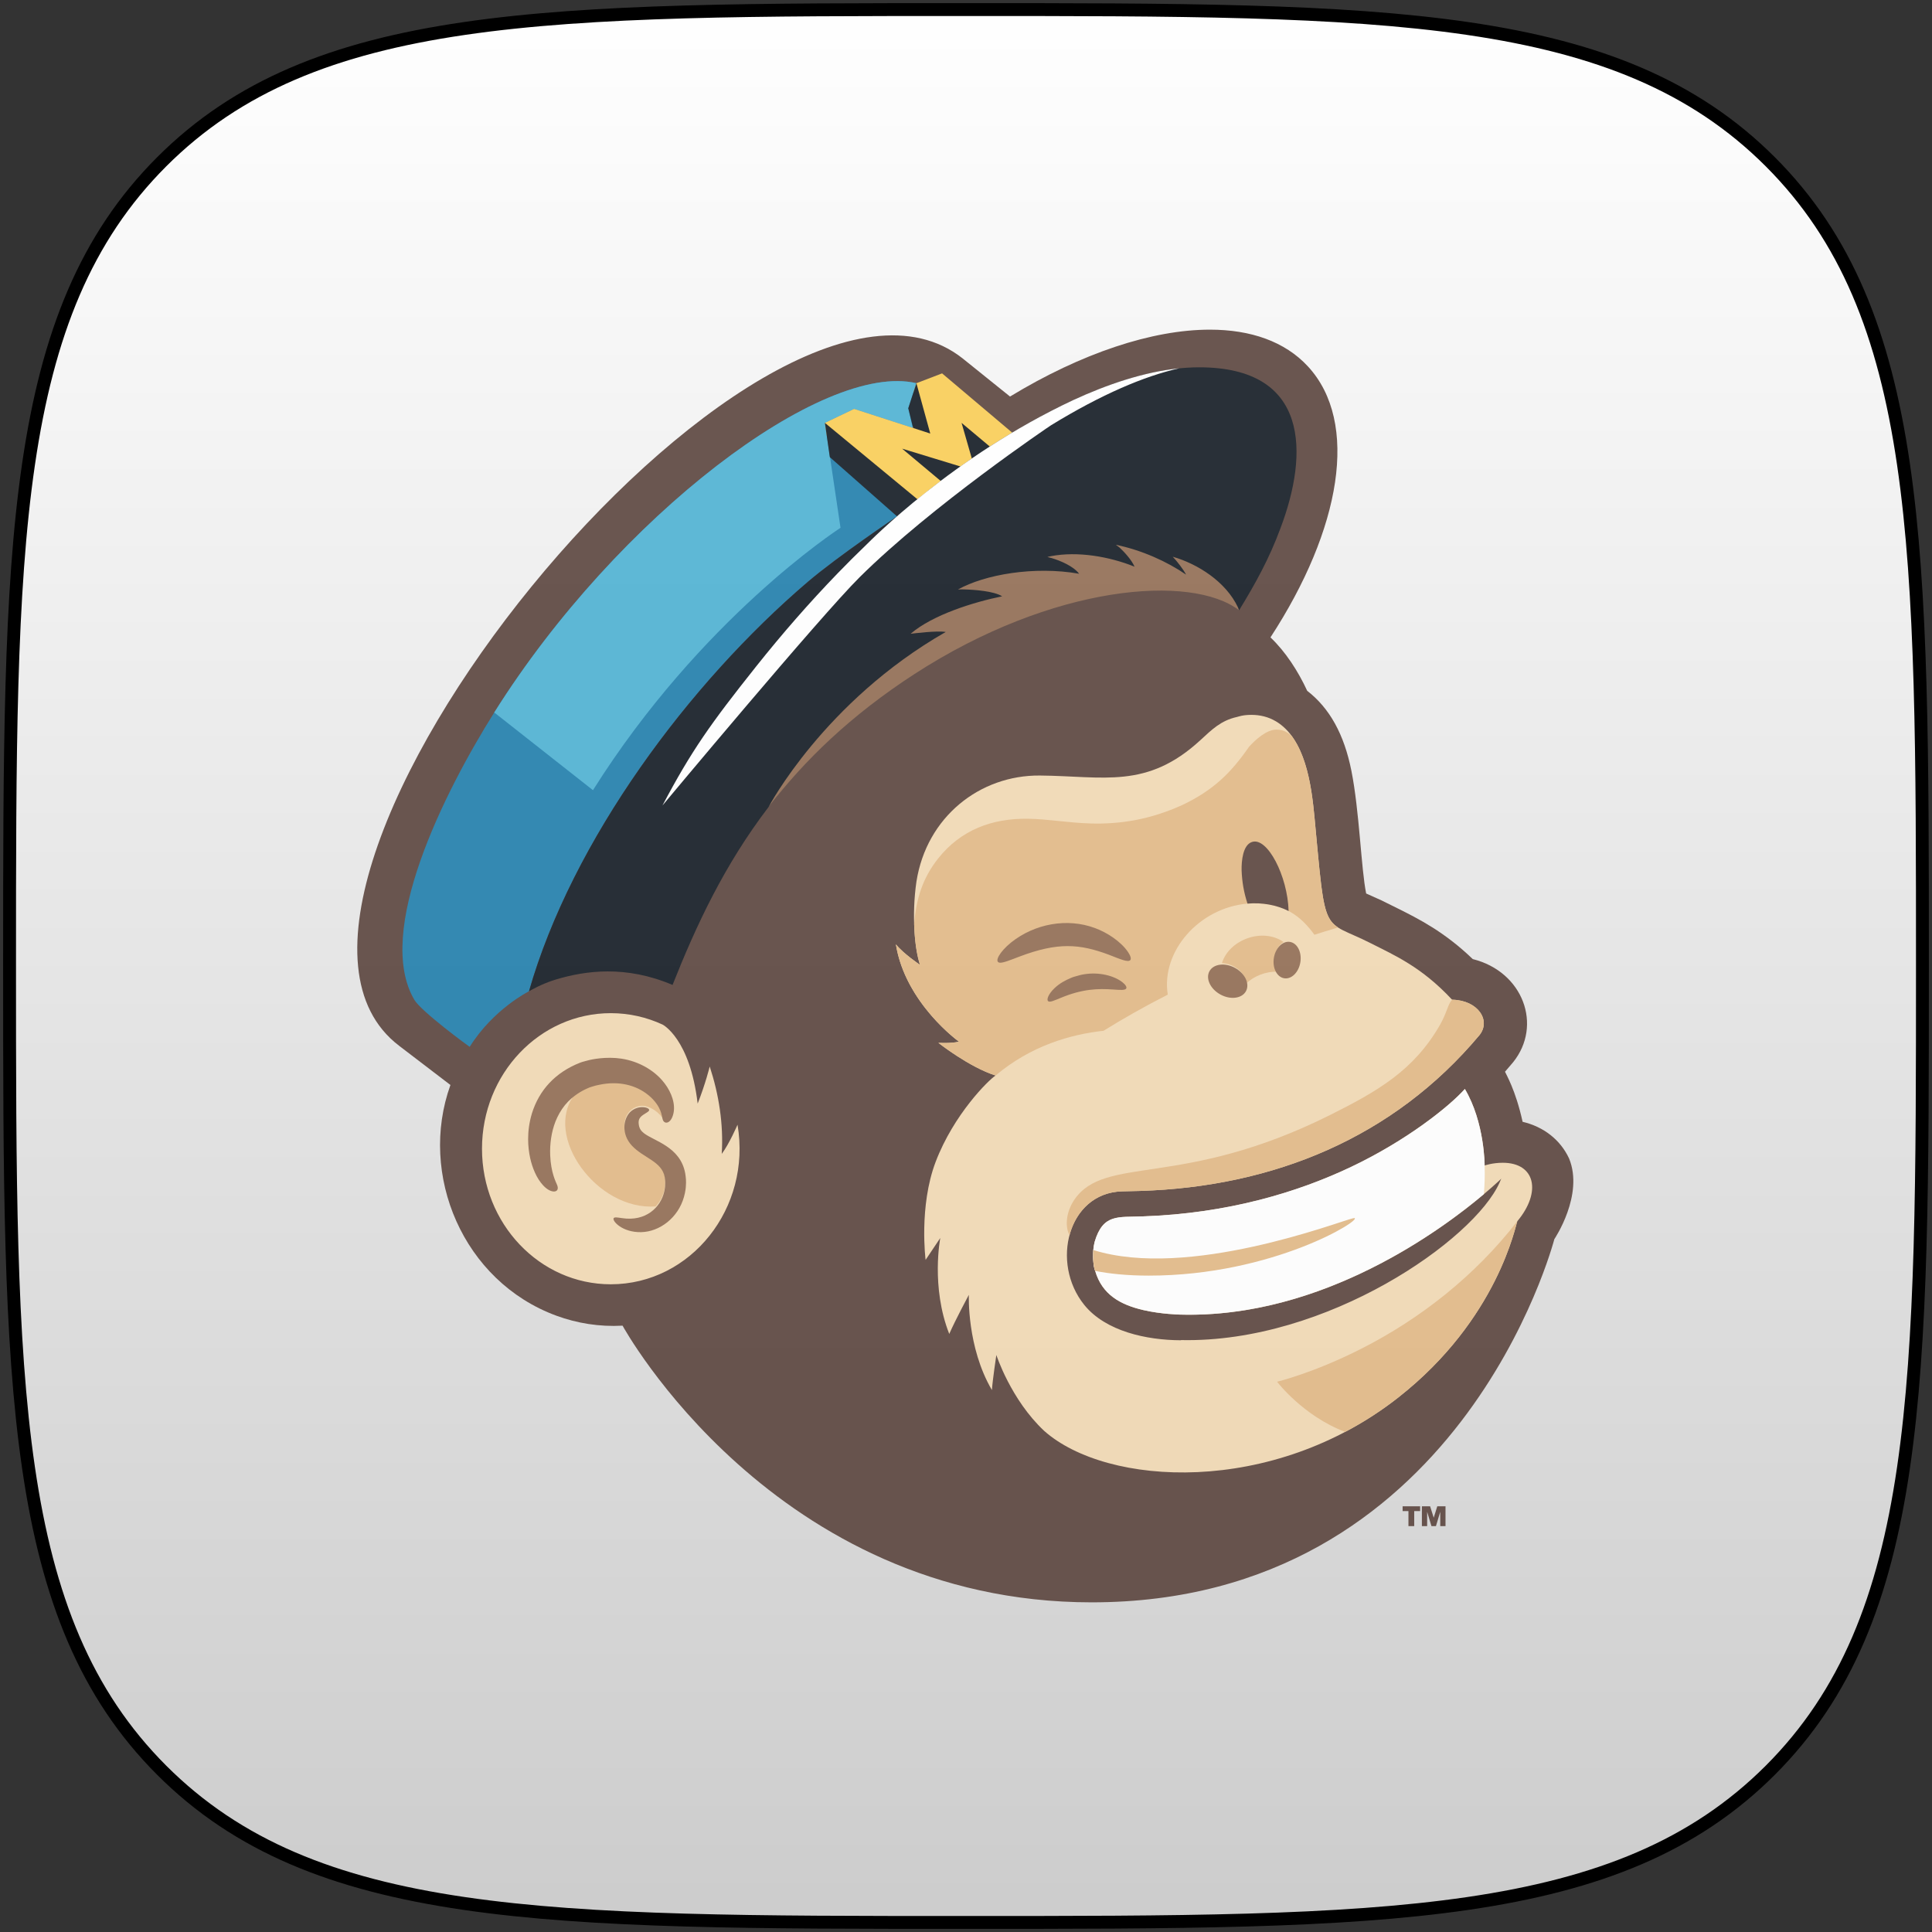 <?xml version="1.0" encoding="UTF-8"?>
<svg width="606px" height="606px" viewBox="0 0 606 606" version="1.1" xmlns="http://www.w3.org/2000/svg" xmlns:xlink="http://www.w3.org/1999/xlink">
    <rect x="0" y="0" width="606" height="606" fill="#333333" stroke="none"/>
    <!-- Generator: Sketch 40.2 (33826) - http://www.bohemiancoding.com/sketch -->
    <title>mailchimp</title>
    <desc>Created with Sketch.</desc>
    <defs>
        <linearGradient x1="50%" y1="0%" x2="50%" y2="100%" id="linearGradient-1">
            <stop stop-color="#FFFFFF" stop-opacity="0.2" offset="0%"></stop>
            <stop stop-color="#000000" stop-opacity="0.2" offset="100%"></stop>
        </linearGradient>
        <path d="M552.269,552.269 C600,504.538 600,431.458 600,300 C600,168.542 600,95.462 552.269,47.731 C504.538,0 431.458,0 300,0 C168.542,0 95.462,0 47.731,47.731 C0,95.462 0,168.542 0,300 C0,431.458 0,504.538 47.731,552.269 C95.462,600 168.542,600 300,600 C431.458,600 504.538,600 552.269,552.269 Z" id="path-2"></path>
    </defs>
    <g id="Page-1" stroke="none" stroke-width="1" fill="none" fill-rule="evenodd">
        <g id="mailchimp" transform="translate(3, 3)">
            <g id="Squircle2-Copy-6">
                <g id="Shape">
                    <use fill="#FFFFFF" xlink:href="#path-2"></use>
                    <use stroke="#000000" stroke-width="4.04" fill="url(#linearGradient-1)" xlink:href="#path-2"></use>
                </g>
            </g>
            <g id="mc_freddie_color_web" opacity="0.9" transform="translate(109, 100)">
                <path d="M375.55,285.663 C375.239,286.681 345.853,399.632 230.393,399.598 C130.585,399.568 83.278,312.814 83.278,312.814 C76.004,313.22 68.985,312.065 62.511,309.687 C33.229,298.929 19.179,265.428 29.283,237.323 L13.189,225.024 C-49.154,177.533 127.451,-39.788 189.901,9.388 C190.217,9.636 204.809,21.381 204.809,21.381 C227.232,7.764 249.439,0.403 267.49,0.402 C280.309,0.401 291.031,4.112 298.251,11.93 C314.46,29.481 308.635,62.995 286.501,96.926 C291.262,101.445 295.207,107.588 298.023,113.686 C305.06,119.115 309.621,127.369 311.887,138.769 C314.41,151.444 314.933,169.5 316.517,177.259 C322.486,179.953 319.943,178.705 326.307,181.885 C332.943,185.201 341.023,189.239 349.953,197.832 C365.825,201.808 371.886,218.684 362.599,230.201 C362.349,230.51 361.228,231.839 360.067,233.161 C360.344,233.892 363.388,238.824 365.586,248.866 C372.163,250.419 377.402,254.469 380.152,260.341 C384.907,271.835 375.55,285.663 375.55,285.663 L375.55,285.663 Z M329.78,370.966 L329.78,375.694 L331.59,375.694 L331.59,370.966 L333.442,370.966 L333.442,369.474 L327.952,369.474 L327.952,370.966 L329.78,370.966 L329.78,370.966 Z M333.996,369.474 L333.996,375.694 L335.647,375.694 L335.647,371.203 L336.996,375.694 L338.405,375.694 L339.754,371.191 L339.754,375.694 L341.405,375.694 L341.405,369.474 L338.823,369.474 L337.708,373.053 L336.576,369.474 L333.996,369.474 L333.996,369.474 Z" id="Fill-1" fill="#5B453E"></path>
                <path d="M106.831,243.161 L106.831,243.161 C109.346,236.77 110.613,231.524 110.613,231.524 C113.492,240.324 114.964,249.579 114.386,258.935 C116.773,255.76 119.335,249.78 119.335,249.78 C123.774,275.913 104.702,299.836 79.577,299.836 C57.269,299.836 39.186,280.798 39.186,257.315 C39.186,233.83 57.269,214.793 79.577,214.793 C85.359,214.793 90.858,216.072 95.832,218.377 C95.832,218.376 104.417,222.705 106.831,243.161 L106.831,243.161 Z M326.624,335.316 C357.936,310.714 363.406,281.084 363.928,280.063 C371.633,270.822 369.538,261.718 359.36,261.717 C356.121,261.717 353.675,262.572 353.675,262.572 C353.675,262.572 353.712,249.087 347.475,238.585 C342.666,243.993 329.319,254.705 311.807,263.02 C295.384,270.817 273.47,277.645 246.313,278.549 L246.313,278.549 C238.709,278.879 234.005,277.642 231.356,286.507 C230.511,289.638 230.876,294.291 231.513,295.636 C233.655,302.979 239.251,306.215 246.618,307.929 C252.204,309.23 258.137,309.352 258.137,309.352 C313.213,310.896 357.439,267.941 357.967,267.585 C358.479,267.166 358.902,266.669 358.902,266.669 C358.902,266.669 358.416,267.808 358.358,267.937 C350.403,285.827 304.345,318.268 258.499,317.339 L258.349,317.392 C247.716,317.352 234.798,314.615 228.083,306.287 C217.457,293.111 222.971,271.202 239.906,270.689 C239.927,270.689 243.821,270.599 245.554,270.555 C287.485,269.266 325.109,253.861 352.048,221.691 C355.752,217.089 351.614,210.768 343.586,210.576 C343.516,210.574 343.448,210.543 343.4,210.492 C333.881,200.301 325.515,196.7 318.07,192.917 C302.464,184.967 303.933,191.834 300.303,153.273 C299.321,142.877 297.352,128.699 288.219,123.263 C285.825,121.838 283.209,121.227 280.492,121.227 C277.808,121.227 276.499,121.775 275.972,121.892 C270.97,123 268.125,125.836 264.562,129.122 C247.723,144.649 234.265,140.434 214.176,140.257 C195.31,140.091 178.653,153.252 175.466,173.463 L175.461,173.474 C173.912,184.054 174.915,194.803 176.572,199.635 C176.572,199.635 171.452,196.228 169.012,193.213 C171.965,211.676 188.81,223.743 188.81,223.743 C186.156,224.353 182.34,224.1 182.34,224.1 C182.356,224.114 191.954,231.705 200.285,234.354 C198.115,235.704 187.134,246.54 181.471,261.457 C176.172,275.417 178.33,292.176 178.33,292.176 L182.933,285.315 C182.933,285.315 179.927,300.606 185.745,315.413 C187.675,311.008 191.893,303.145 191.893,303.145 C191.893,303.145 191.224,319.566 199.129,333.011 C199.332,329.908 200.519,322.008 200.519,322.008 C200.519,322.008 205.055,336.026 215.534,345.828 C235.151,363.237 287.092,366.381 326.624,335.316 L326.624,335.316 Z" id="Fill-2" fill="#F2D9B4"></path>
                <path d="M35.33,225.359 C35.17,225.316 20.131,214.279 17.991,210.644 C5.337,189.291 27.352,145.429 43.019,120.498 C81.735,58.882 146.177,10.255 175.446,17.199 L205.503,32.714 C193.832,39.579 182.545,48.011 175.784,53.619 L169.388,58.983 C169.388,58.983 150.71,71.558 141.421,79.485 C104.184,111.259 67.519,160.449 53.922,207.93 C53.922,207.929 42.75,213.475 35.33,225.359" id="Fill-3" fill="#207EAC"></path>
                <path d="M175.447,17.198 L175.447,17.198 C146.177,10.254 81.736,58.88 43.02,120.497 C43.008,120.515 42.997,120.533 42.986,120.551 L43.142,120.568 L73.992,144.855 C107.865,91.087 150.437,63.363 151.638,62.548 L146.746,29.639 L155.909,25.252 L174.299,31.207 L172.892,25.064 L175.447,17.198" id="Fill-4" fill="#4EB1D3"></path>
                <path d="M205.503,32.713 L175.784,53.618 L173.704,55.245 L147.35,33.712 L146.745,29.64 L155.908,25.253 C156.378,25.405 173.572,30.973 174.297,31.208 L174.604,19.791 L175.446,17.199 L183.496,14.115 C183.507,14.123 205.473,32.687 205.503,32.713" id="Fill-5" fill="#FACD55"></path>
                <path d="M264.151,12.212 C244.496,12.212 222.43,22.549 205.503,32.713 C203.129,34.11 200.773,35.572 198.465,37.062 L189.608,29.638 L192.825,40.818 C191.609,41.653 190.422,42.486 189.259,43.314 L170.959,37.726 L183.068,47.862 C180.303,49.958 177.833,51.919 175.784,53.618 L146.745,29.64 L148.283,40.386 L169.388,58.982 C169.388,58.982 150.711,71.556 141.422,79.484 C104.184,111.258 67.52,160.448 53.923,207.929 L54.696,207.495 C54.801,207.436 54.907,207.388 55.012,207.331 C55.39,207.127 55.767,206.933 56.145,206.742 C56.388,206.62 56.629,206.497 56.872,206.381 C57.261,206.194 57.651,206.02 58.04,205.848 C58.269,205.747 58.5,205.64 58.73,205.545 C59.152,205.368 59.573,205.207 59.994,205.048 C60.189,204.974 60.384,204.893 60.579,204.824 C61.193,204.604 61.804,204.401 62.414,204.219 C71.659,201.461 84.235,199.688 98.957,205.94 C106.35,187.292 115.183,168.32 129.103,150.09 C140.39,135.308 151.238,122.112 164.261,114.855 C188.916,91.693 255.37,67.133 276.66,88.422 C281.694,80.187 286.063,72.391 289.662,62.619 C298.545,39.118 298.707,12.212 264.151,12.212" id="Fill-6" fill="#131B23"></path>
                <polyline id="Fill-7" fill="#131B23" points="179.792 32.986 175.447 17.198 172.891 25.064 174.421 31.246 179.792 32.986"></polyline>
                <path d="M353.675,262.556 C353.675,262.556 353.713,249.072 347.476,238.57 C342.667,243.978 329.32,254.69 311.808,263.004 C295.385,270.801 273.471,277.63 246.314,278.534 L246.313,278.534 C238.709,278.864 234.006,277.626 231.357,286.491 C231.15,287.255 231.016,288.111 230.94,288.986 L230.937,289.076 C230.936,289.076 230.935,289.075 230.934,289.075 C230.911,289.358 230.893,289.642 230.882,289.925 C230.855,290.736 230.863,291.449 230.895,292.072 C230.896,292.087 230.897,292.102 230.898,292.117 C230.9,292.164 230.903,292.208 230.905,292.253 C230.929,292.643 230.963,293.016 231.004,293.368 C231.005,293.384 231.008,293.404 231.009,293.42 C231.012,293.439 231.014,293.457 231.016,293.476 C231.196,294.884 231.475,295.538 231.509,295.613 C231.51,295.616 231.512,295.619 231.513,295.622 L231.547,295.739 C233.715,302.998 239.291,306.21 246.618,307.914 C252.204,309.215 258.138,309.337 258.138,309.337 C303.075,310.598 340.79,282.234 353.439,271.554 C353.655,268.561 353.783,266.426 353.675,262.556 L353.675,262.556 Z M224.581,22.515 C235.316,17.566 246.822,13.655 257.858,12.528 C246.898,14.994 233.542,20.677 217.719,30.359 C217.333,30.582 180.277,55.592 157.637,78.049 C145.299,90.287 95.756,149.698 95.795,149.647 C104.85,132.512 110.814,124.1 125.149,106.074 C133.255,95.878 141.906,85.963 150.762,76.808 C153.738,73.73 156.738,70.739 159.748,67.852 C160.896,66.75 186.786,40.24 224.581,22.515 L224.581,22.515 Z" id="Fill-8" fill="#FFFFFF"></path>
                <path d="M326.624,335.316 C321.249,339.54 315.645,343.129 309.924,346.139 C296.693,341.11 288.574,330.397 288.574,330.397 C288.574,330.397 299.917,327.715 315.08,320.004 C333.521,310.633 350.754,297.096 363.929,280.062 C363.406,281.083 357.936,310.714 326.624,335.316 L326.624,335.316 Z M290.616,192.487 C284.216,187.935 273.617,191.558 271.28,199.089 C274.984,199.276 278.913,202.078 278.67,205.663 C281.285,203.132 285.003,201.703 288.62,201.77 C286.875,198.972 287.756,194.15 290.616,192.487 L290.616,192.487 Z M223.471,284.401 C225.487,276.898 231.18,270.954 239.906,270.689 C239.927,270.689 243.821,270.599 245.554,270.555 C287.485,269.266 325.109,253.861 352.048,221.691 C355.752,217.089 351.614,210.768 343.586,210.576 C343.554,210.575 343.472,210.576 343.472,210.576 C342.114,212.011 341.871,214.633 339.625,218.552 C331.431,232.787 320.098,239.297 304.985,246.85 C258.651,269.917 234.624,259.184 224.981,273.307 C222.179,277.464 222.126,282.107 223.471,284.401 C223.471,284.402 223.471,284.401 223.471,284.401 L223.471,284.401 Z M307.307,187.655 C302.876,184.475 302.718,178.928 300.302,153.273 C299.529,145.09 298.143,134.565 293.136,127.804 C292.1,126.899 290.644,125.859 288.547,125.859 C285.384,125.719 281.808,128.997 279.78,131.237 C274.026,139.541 268.529,144.89 258.806,149.525 C248.965,153.978 239.613,155.594 229.904,155.287 C222.797,155.063 216.573,153.892 210.472,153.814 C199.168,153.638 189.37,157.302 182.229,166.318 C177.332,172.503 175.367,179.04 174.74,186.82 C174.764,187.758 174.806,188.642 174.859,189.475 C174.944,190.711 175.057,191.891 175.194,192.999 C175.692,196.942 176.403,198.988 176.403,198.988 C176.403,199.018 176.398,199.048 176.39,199.077 C176.449,199.27 176.508,199.456 176.57,199.633 C176.57,199.633 171.449,196.227 169.009,193.211 C171.472,208.603 183.586,219.55 187.549,222.766 C187.783,222.945 188.014,223.123 188.24,223.302 C188.26,223.317 188.277,223.335 188.291,223.354 C188.623,223.61 188.806,223.743 188.806,223.743 C186.154,224.352 182.337,224.099 182.337,224.099 C182.354,224.113 191.952,231.704 200.283,234.353 C211.335,225.012 223.867,221.427 234.154,220.314 C240.389,216.445 247.093,212.644 254.29,208.98 C252.111,195.407 264.147,181.739 279.295,180.426 C290.724,179.594 296.284,184.717 300.288,190.196 C302.461,189.502 304.911,188.744 307.65,187.937 C307.534,187.861 307.42,187.766 307.307,187.655 L307.307,187.655 Z M312.775,279.07 C312.66,279.073 312.54,279.098 312.349,279.141 C307.784,280.199 260.699,298.438 230.934,289.089 C230.8,290.718 230.843,294.14 231.51,295.627 C231.511,295.63 231.513,295.634 231.513,295.636 C236.016,296.539 241.715,297.116 248.329,297.116 C287.497,297.116 315.723,279.307 312.775,279.07 L312.775,279.07 Z M93.648,275.413 C93.659,275.405 93.671,275.398 93.682,275.39 C96.067,272.826 97.067,269.245 96.5,265.819 C95.62,260.89 90.034,259.893 86.341,256.066 C86.283,256.006 86.224,255.944 86.168,255.881 C86.105,255.814 86.045,255.746 85.986,255.679 C85.982,255.674 85.978,255.669 85.974,255.664 C84.314,253.754 83.736,251.581 83.872,249.642 C84.164,244.6 88.641,243.182 90.972,244.11 C90.972,244.11 93.735,244.764 95.876,247.75 C95.876,247.75 95.875,247.745 95.874,247.738 C95.549,246.753 95.616,245.161 93.941,242.789 C91.195,238.899 84.889,234.943 75.95,236.838 L75.952,236.838 C74.3,237.187 75.225,236.988 73.595,237.448 C73.34,237.52 73.109,237.59 72.907,237.675 C72.395,237.914 71.921,238.079 71.467,238.321 C71.231,238.452 69.889,239.061 68.272,240.279 C58.224,253.249 75.242,276.77 93.648,275.413 L93.648,275.413 Z" id="Fill-9" fill="#E2B986"></path>
                <path d="M241.799,195.582 C242.647,196.822 242.874,197.758 242.531,198.147 C241.848,198.946 239.408,197.868 235.803,196.463 C226.578,193.022 219.781,192.498 207.75,197.052 C204.708,198.212 202.551,199.109 201.516,198.955 C199.828,198.704 201.462,195.615 205.149,192.619 C212.569,186.7 222.759,184.863 231.467,188.103 C235.279,189.506 239.559,192.306 241.799,195.582 L241.799,195.582 Z M239.971,205.018 C237.442,203.086 232.785,201.791 227.949,202.612 C226.935,202.767 225.998,203.081 225.075,203.329 C224.737,203.412 224.414,203.532 224.099,203.664 C222.099,204.507 220.369,205.414 218.689,207.024 C216.762,208.886 216.215,210.615 216.772,211.04 C217.319,211.477 218.653,210.83 220.714,209.997 C227.618,207.126 232.505,207.05 237.16,207.375 C239.405,207.525 240.907,207.661 241.256,207.049 C241.502,206.634 241.056,205.845 239.971,205.018 L239.971,205.018 Z M91.285,240.43 L91.287,240.431 L91.289,240.433 C92.422,241.334 93.291,242.296 93.939,243.214 C96.063,246.22 95.388,247.974 96.259,248.827 C96.573,249.136 97.022,249.233 97.47,249.05 C98.674,248.553 99.266,246.638 99.379,245.302 L99.38,245.294 C99.682,242.08 97.983,238.469 95.732,235.91 L95.727,235.903 C94.349,234.303 92.536,232.812 90.38,231.611 C88.22,230.408 85.713,229.496 82.957,229.069 C78.195,228.328 73.51,229.276 72.202,229.667 L72.209,229.665 C71.535,229.861 70.701,230.036 69.985,230.317 C62.218,233.346 57.107,238.907 54.833,246.27 L54.832,246.273 L54.831,246.277 C53.99,249.08 53.655,251.786 53.655,254.286 C53.655,256.442 53.904,258.445 54.292,260.23 L54.292,260.232 L54.293,260.235 L54.292,260.232 C54.949,263.235 56.293,266.617 58.39,268.838 L58.397,268.844 C61.019,271.678 63.893,271.136 62.666,268.499 C62.374,267.769 60.79,264.784 60.576,259.38 C60.438,255.844 60.923,252.164 62.22,248.806 C62.939,246.989 63.923,245.222 65.204,243.633 C67.844,240.403 71.087,238.958 71.466,238.747 C71.921,238.505 72.394,238.34 72.907,238.1 C73.107,238.017 73.339,237.945 73.594,237.874 C75.224,237.415 74.3,237.614 75.951,237.263 L75.949,237.263 C82.164,235.946 87.512,237.387 91.285,240.43 L91.285,240.43 Z M89.959,252.429 C89.101,251.749 88.702,251.169 88.465,250.276 C88.115,248.648 88.297,247.703 89.688,246.726 C90.759,245.993 91.621,245.639 91.624,245.178 C91.672,244.306 88.09,243.408 85.585,245.874 C83.505,248.09 82.849,252.709 86.167,256.309 C89.861,260.294 95.605,261.234 96.499,266.246 C96.617,266.956 96.705,267.747 96.643,268.527 C96.656,269.424 96.356,270.713 96.341,270.794 C95.23,275.635 90.636,280.254 83.061,279.077 C81.666,278.874 80.762,278.702 80.492,279.088 C79.908,279.901 83.154,283.615 89.097,283.481 C94.912,283.357 100.681,279.004 102.53,272.46 C102.551,272.375 103.097,270.52 103.141,268.858 C103.246,267.626 103.157,266.36 102.927,265.035 C101.412,256.632 93.064,254.907 89.959,252.429 L89.959,252.429 Z M292.611,192.442 C290.313,192.083 288.052,194.347 287.56,197.498 C287.068,200.649 288.532,203.494 290.83,203.853 C293.128,204.212 295.389,201.948 295.881,198.797 C296.373,195.646 294.908,192.801 292.611,192.442 L292.611,192.442 Z M267.364,201.634 C266.1,203.938 267.638,207.211 270.799,208.943 C273.959,210.675 277.545,210.211 278.809,207.905 C280.071,205.601 278.534,202.328 275.372,200.596 C272.212,198.865 268.626,199.329 267.364,201.634 L267.364,201.634 Z M174.861,108.406 C218.342,80.224 261.775,76.984 276.655,88.425 C276.656,88.422 276.657,88.422 276.657,88.42 C276.63,88.345 276.391,87.685 276.298,87.504 C272.52,79.476 263.704,73.876 255.851,71.629 C257.229,73.06 259.222,75.679 260.027,77.236 C254.101,73.166 246.225,69.581 238.006,67.877 C238.006,67.877 238.985,68.58 239.153,68.737 C240.791,70.263 242.972,72.674 243.864,74.745 C236.008,71.59 226.078,69.823 217.577,71.46 C217.457,71.483 216.514,71.706 216.514,71.706 C216.514,71.706 217.621,71.981 217.867,72.055 C220.686,72.89 224.709,74.608 226.482,76.962 C212.37,74.48 196.846,77.227 188.475,81.909 C189.551,81.864 189.541,81.859 190.451,81.883 C193.531,81.965 199.735,82.383 202.341,84.041 C193.44,85.851 180.558,89.832 173.624,95.796 C174.848,95.654 181.796,94.768 184.64,95.225 C146.471,117.066 129.101,150.087 129.101,150.087 C140.354,135.424 154.952,121.31 174.861,108.406 L174.861,108.406 Z" id="Fill-10" fill="#916D53"></path>
                <path d="M277.447,169.978 C277.388,166.981 277.861,162.03 280.683,161.109 C280.686,161.108 280.685,161.108 280.689,161.107 C285.51,159.435 291.894,171.783 292.188,182.746 C288.378,180.838 283.901,180.029 279.296,180.428 C278.139,176.899 277.584,173.574 277.447,169.978" id="Fill-11" fill="#5B453E"></path>
            </g>
        </g>
    </g>
</svg>